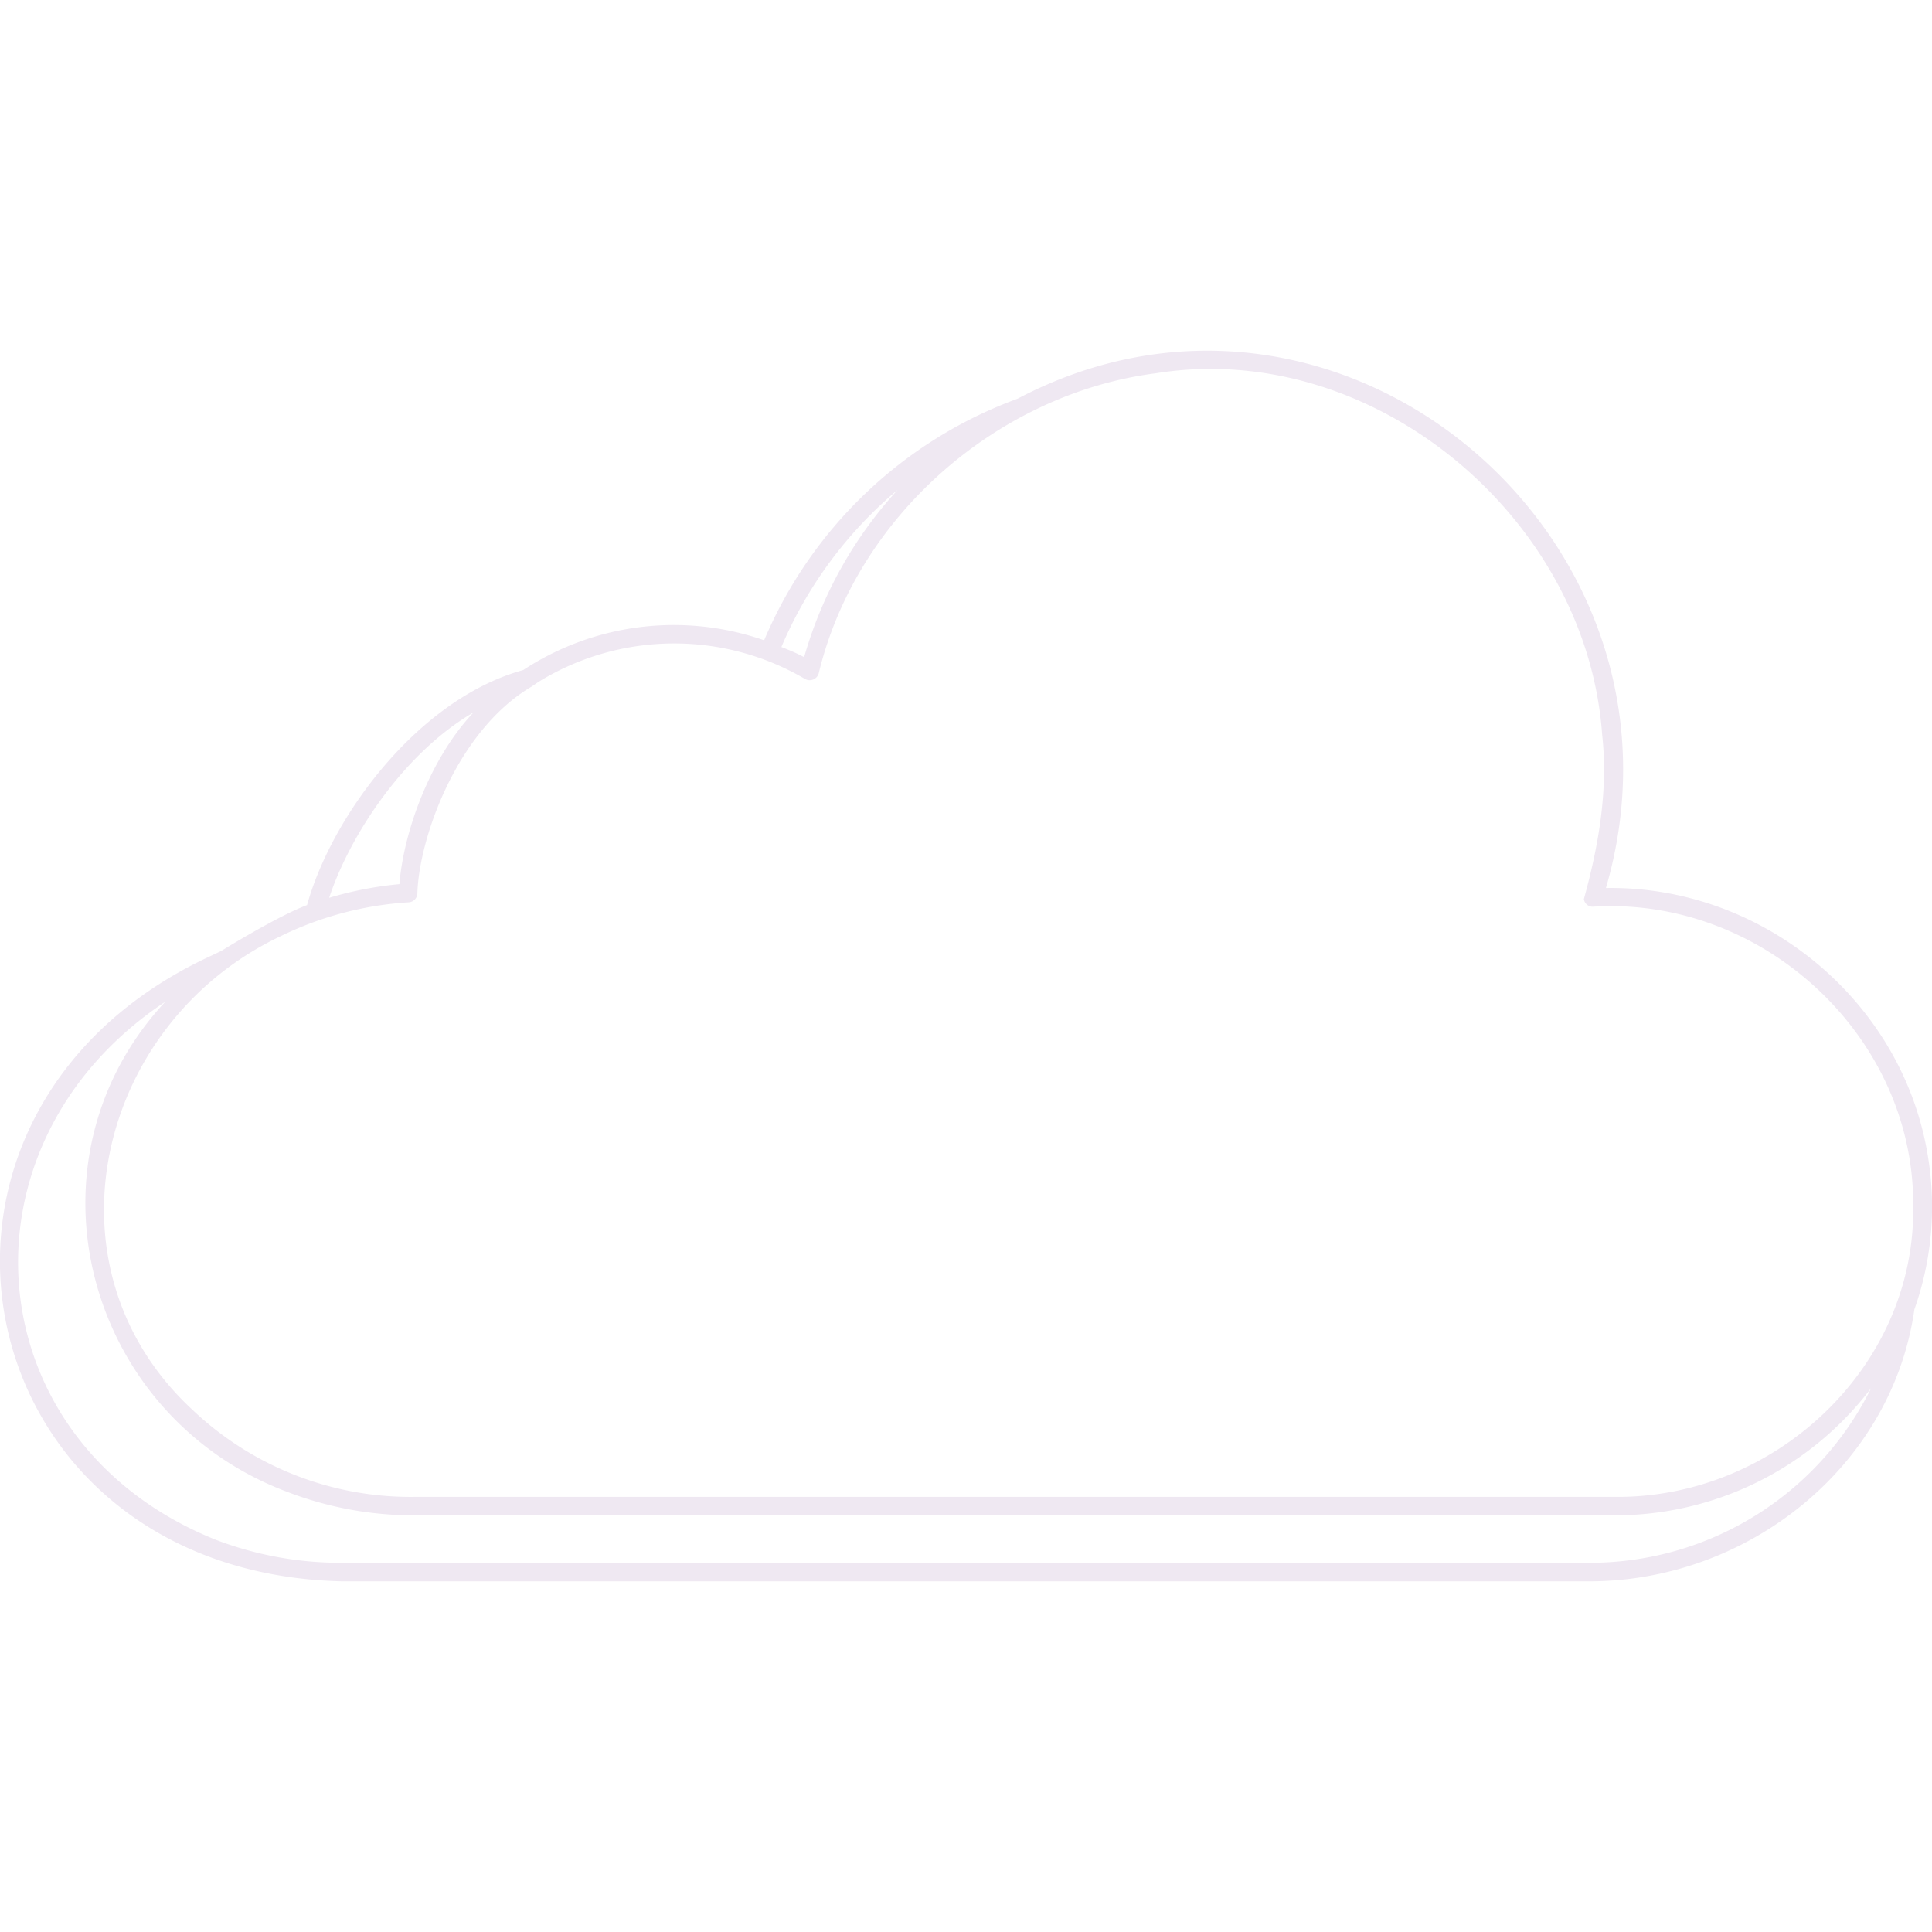 <svg id="Layer_1" data-name="Layer 1" xmlns="http://www.w3.org/2000/svg" viewBox="0 0 270 270"><defs><style>.cls-1{fill:#efe8f2;}</style></defs><path class="cls-1" d="M269.48,161.91c-3.36-21.86-23-38.15-45.05-37.81,14.15-48.49-36.89-92.23-82.22-68.38a61.35,61.35,0,0,0-35.42,33.76,38.37,38.37,0,0,0-33.67,4.16c-14.58,4-26.71,20.28-30.21,32.85-4,1.47-12,6.4-12,6.42h0c-.29.12-.54.26-.82.38l-.54.26c-47.74,22-34.76,86.17,18.2,87.44H222.11c22.15,0,42.3-16,45.43-38A43,43,0,0,0,269.48,161.91Zm-144-93.49a58.16,58.16,0,0,0-13.1,23.42c-1-.54-2.11-1-3.18-1.42A58.47,58.47,0,0,1,125.49,68.42ZM66.18,99.56c-6.28,6.66-9.81,17-10.36,24A50.61,50.61,0,0,0,46,125.47C49,116.45,56.61,105.13,66.18,99.56ZM222.11,218.4H47.76a48.85,48.85,0,0,1-17.67-3.24C-3.56,201.61-7,160,23.09,140c-20.77,22.36-11.09,57.9,17,68.47a49.35,49.35,0,0,0,18,3.3H225.71A44.94,44.94,0,0,0,261.49,194,43.86,43.86,0,0,1,222.11,218.4Zm3.6-9.21H58a44.29,44.29,0,0,1-31-12.07c-21.74-20-13.39-54.19,12.25-66.3a47.24,47.24,0,0,1,17.87-4.72,1.29,1.29,0,0,0,1.21-1.25c.22-7.72,5.54-22.78,16-28.92.39-.27.77-.54,1.18-.79a36.16,36.16,0,0,1,37-.25,1.31,1.31,0,0,0,1.91-.8c5.26-21.9,25-39.1,47.15-41.93,30.33-4.84,60.16,20.17,62.33,50.48.86,7.7-.46,15.44-2.55,23a1.23,1.23,0,0,0,1.34,1.07c23.65-1.45,44.93,18.16,44.68,41.95C267.66,191.1,248,209.39,225.71,209.19Z"/></svg>